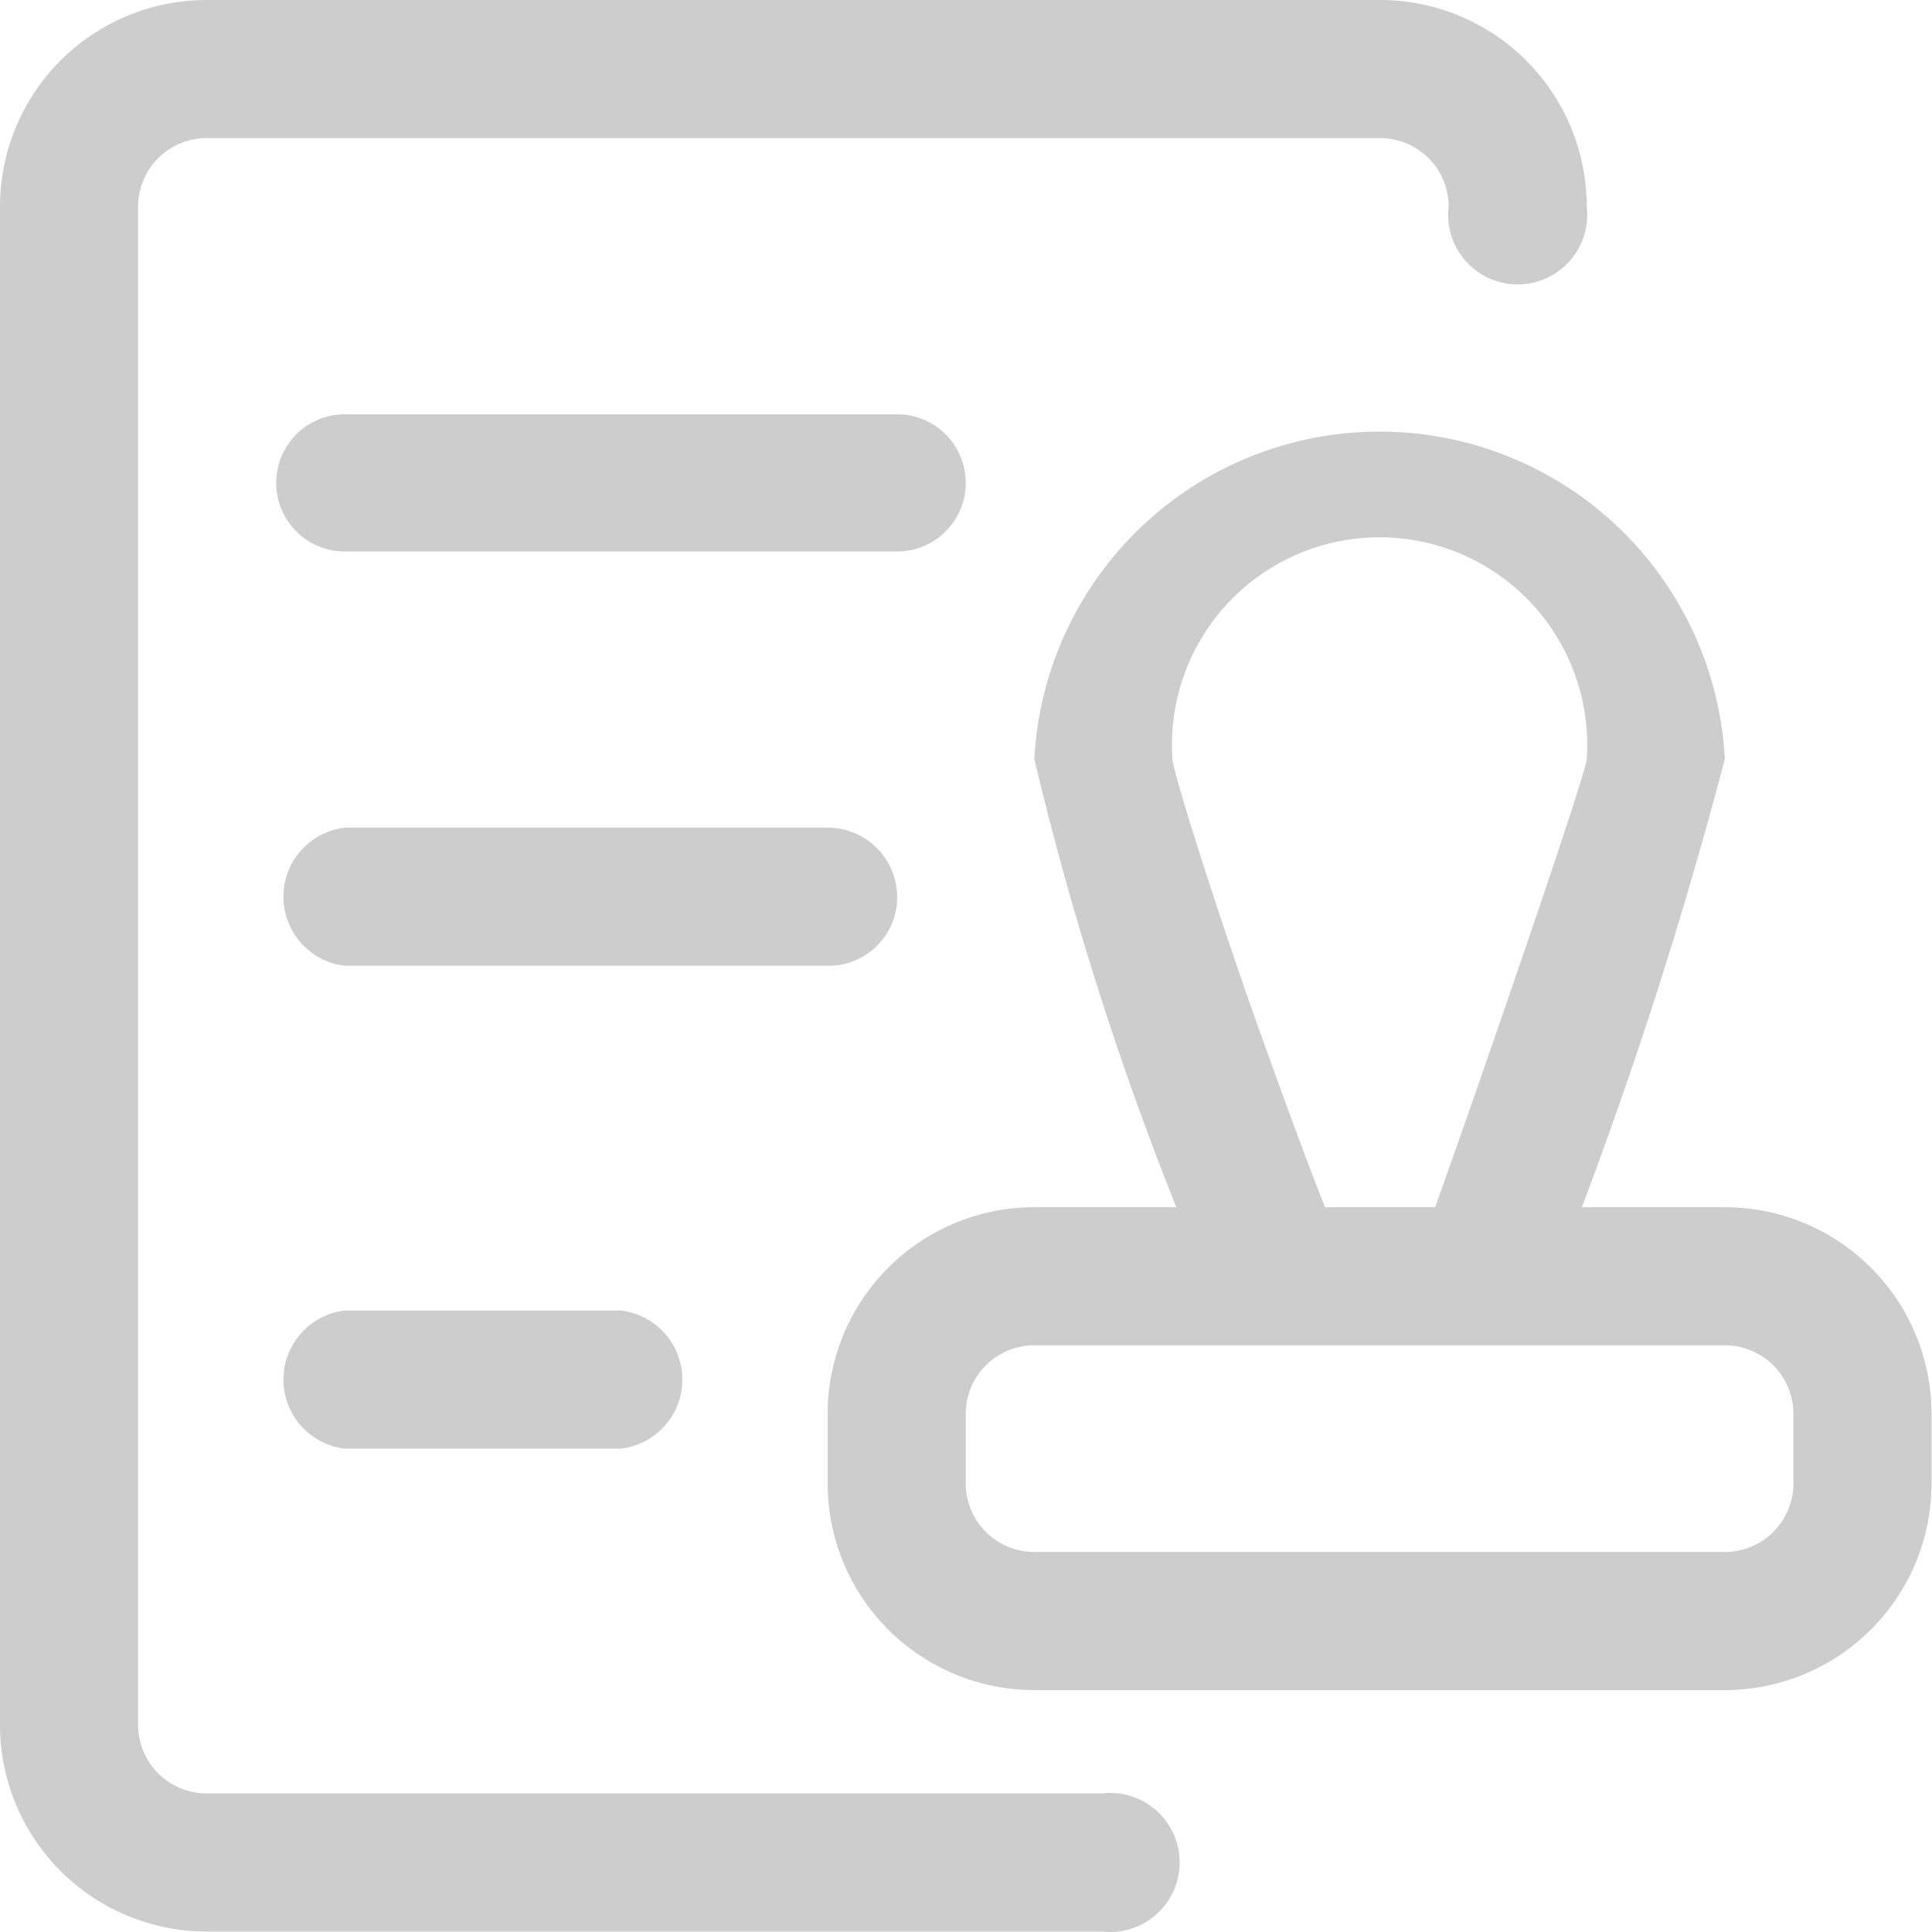 <?xml version="1.0" standalone="no"?><!DOCTYPE svg PUBLIC "-//W3C//DTD SVG 1.1//EN" "http://www.w3.org/Graphics/SVG/1.1/DTD/svg11.dtd"><svg t="1653989982460" class="icon" viewBox="0 0 1024 1024" version="1.1" xmlns="http://www.w3.org/2000/svg" p-id="1719" xmlns:xlink="http://www.w3.org/1999/xlink" width="200" height="200"><defs><style type="text/css">@font-face { font-family: feedback-iconfont; src: url("//at.alicdn.com/t/font_1031158_u69w8yhxdu.woff2?t=1630033759944") format("woff2"), url("//at.alicdn.com/t/font_1031158_u69w8yhxdu.woff?t=1630033759944") format("woff"), url("//at.alicdn.com/t/font_1031158_u69w8yhxdu.ttf?t=1630033759944") format("truetype"); }
</style></defs><path d="M584.045 950.545H109.541a36.343 36.343 0 0 1-36.343-36.343V109.541a36.343 36.343 0 0 1 36.343-36.343h621.924a36.343 36.343 0 0 1 36.343 36.343 36.855 36.855 0 1 0 73.198 0A109.541 109.541 0 0 0 731.464 0H109.541A109.541 109.541 0 0 0 0 109.541v804.662A109.541 109.541 0 0 0 109.541 1023.743h474.505a36.855 36.855 0 1 0 0-73.198z" fill="#cdcdcd" p-id="1720"></path><path d="M511.872 255.936a36.343 36.343 0 0 0-36.343-36.343H182.738a36.343 36.343 0 0 0 0 72.686h292.791A36.343 36.343 0 0 0 511.872 255.936z m-36.343 219.593a36.855 36.855 0 0 0-36.855-36.855h-255.936a36.855 36.855 0 0 0 0 73.198h255.936a36.343 36.343 0 0 0 36.855-36.343z m-292.791 219.081a36.855 36.855 0 0 0 0 73.198h146.395a36.855 36.855 0 0 0 0-73.198z m731.464-54.77h-75.757a2405.796 2405.796 0 0 0 75.757-237.508 183.25 183.25 0 0 0-365.988 0 1701.973 1701.973 0 0 0 75.245 237.508h-75.245a109.541 109.541 0 0 0-109.541 109.541v36.855a109.541 109.541 0 0 0 109.541 109.541h365.988A109.541 109.541 0 0 0 1023.743 786.235v-36.855a109.541 109.541 0 0 0-109.541-109.541z m-253.376-112.612c-22.01-63.472-39.414-119.778-39.414-124.897a110.052 110.052 0 1 1 219.593 0c0 7.166-59.889 180.691-80.364 237.508h-58.353c-9.214-23.034-25.594-67.567-41.462-112.612z m289.719 259.007a36.343 36.343 0 0 1-36.343 36.343h-365.988a36.343 36.343 0 0 1-36.343-36.343v-36.855a36.343 36.343 0 0 1 36.343-36.343h365.988a36.343 36.343 0 0 1 36.343 36.343z" fill="#cdcdcd" p-id="1721"></path></svg>
